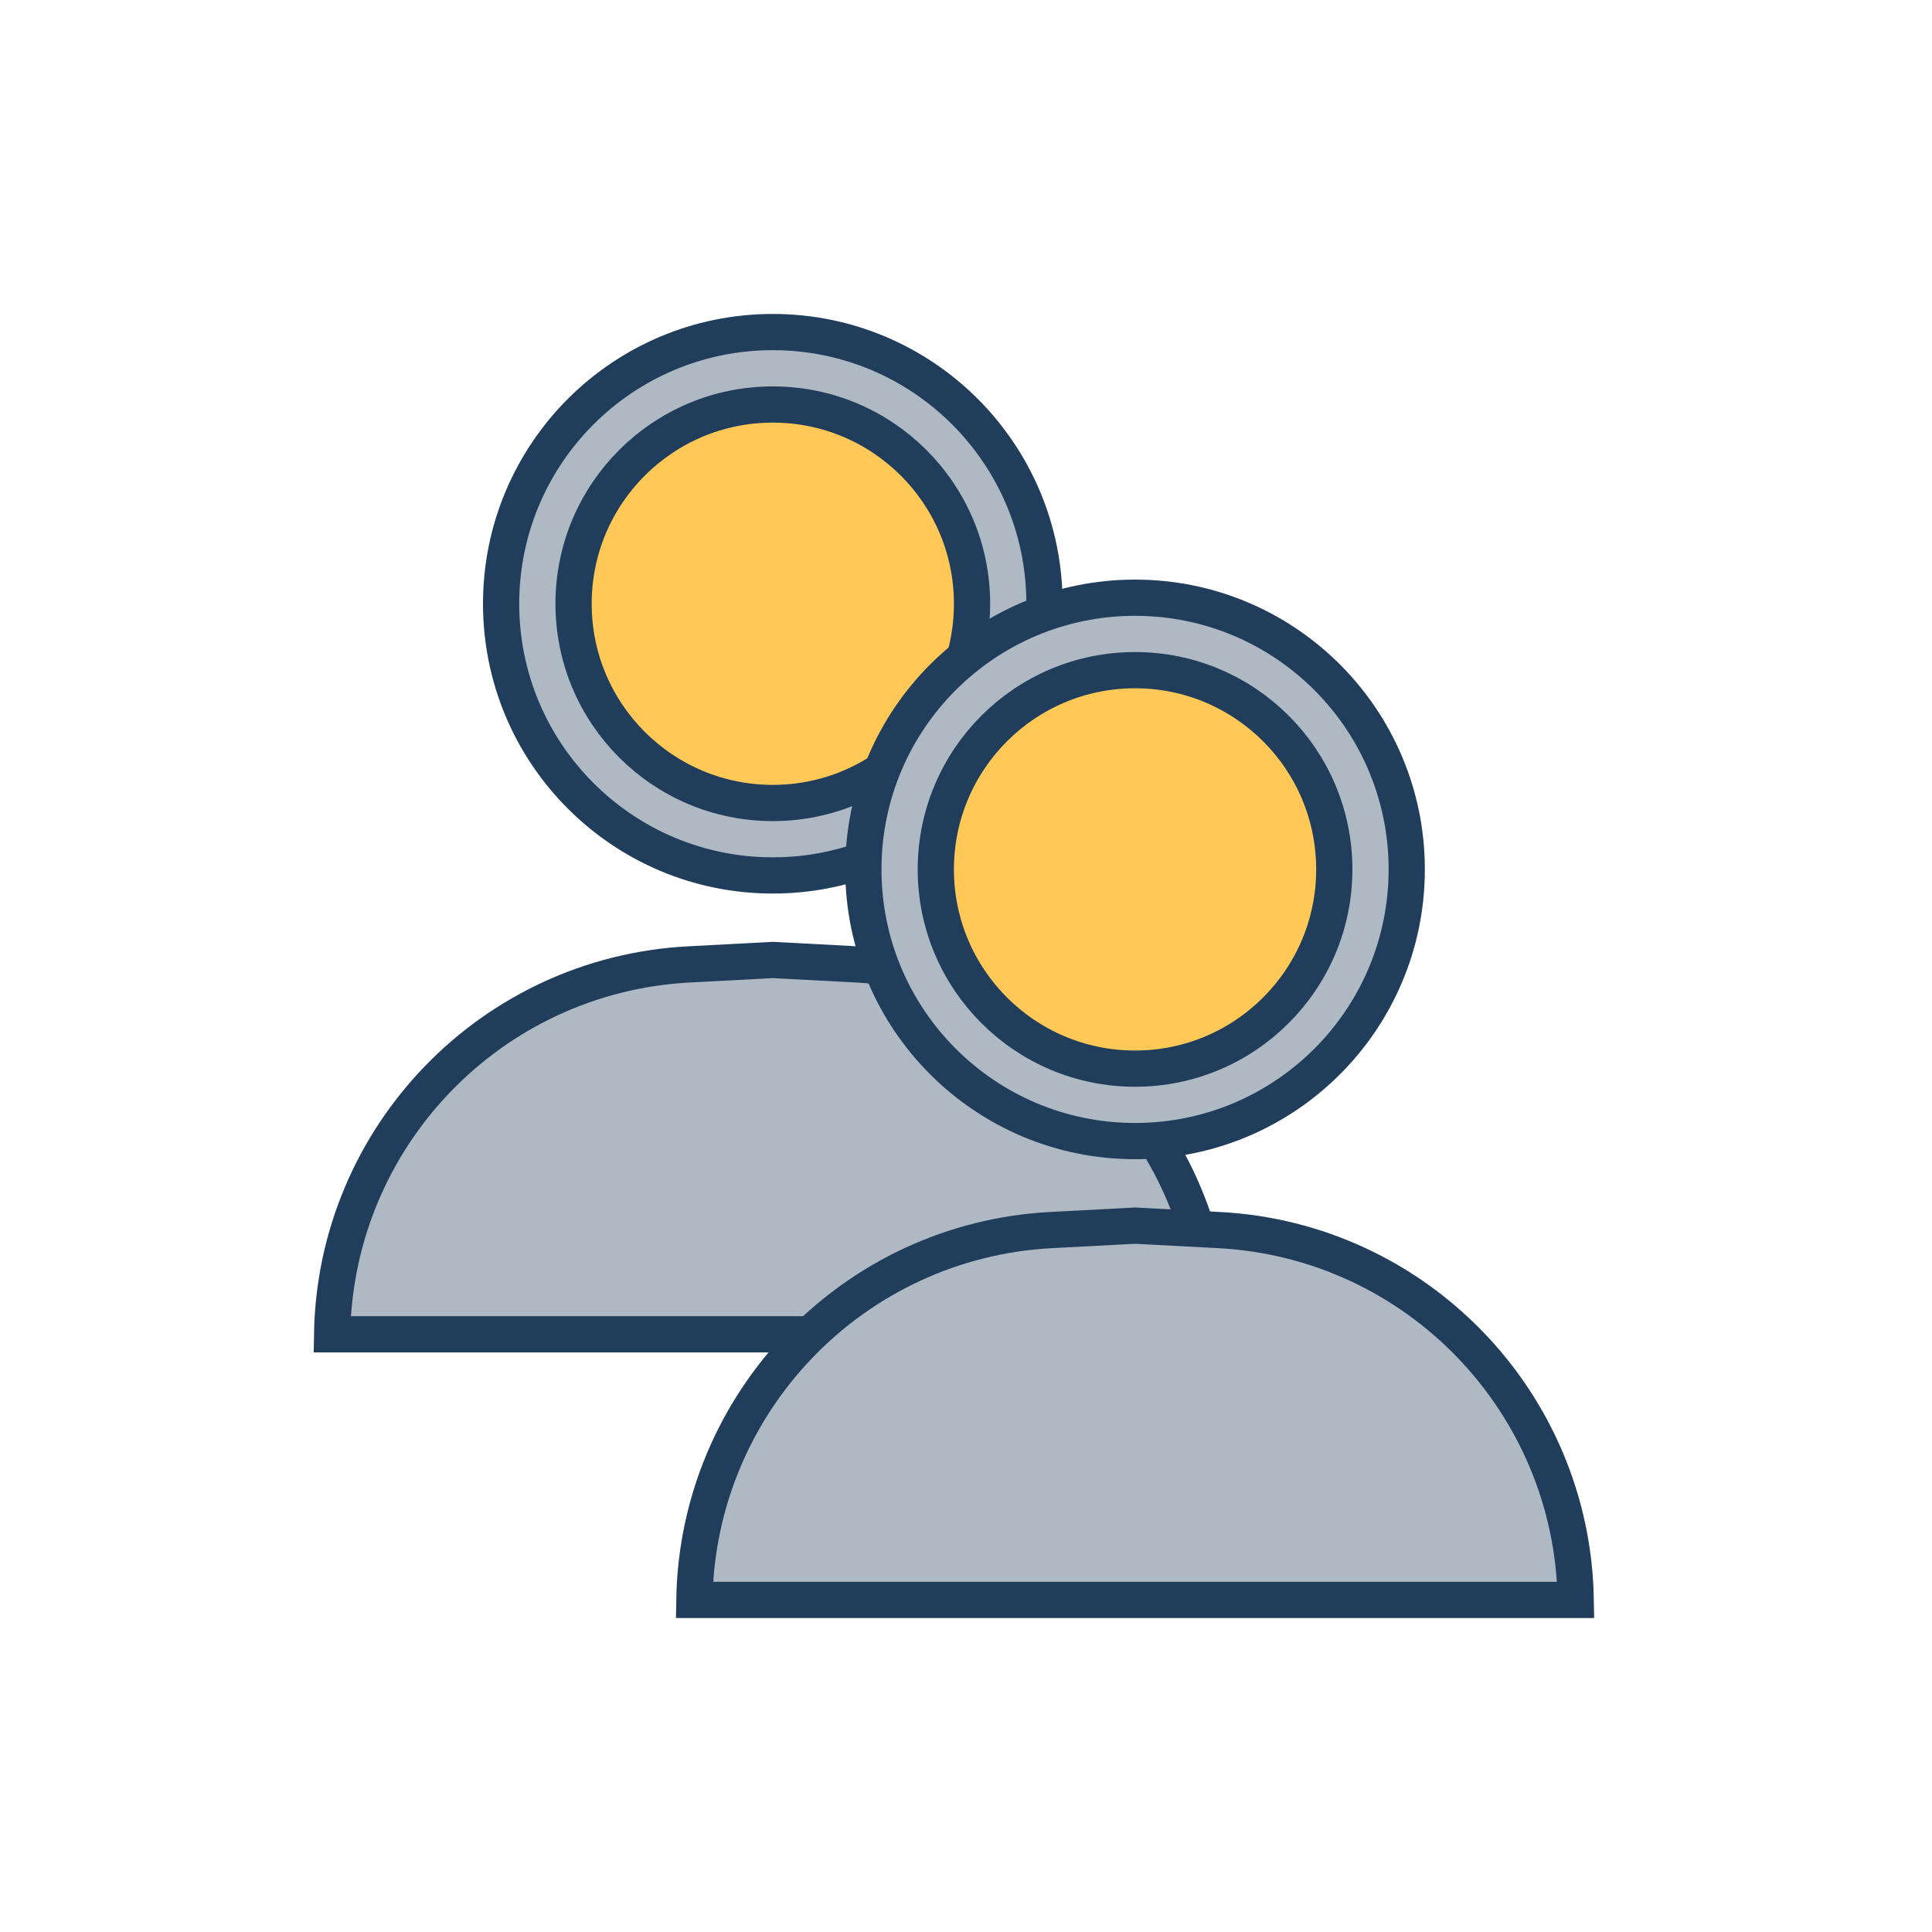 <svg width="80" height="80" viewBox="0 0 80 80" fill="none" xmlns="http://www.w3.org/2000/svg">
<path d="M50.248 55.25H13.752C13.886 47.072 20.33 40.365 28.528 39.934L32 39.751L35.472 39.934C43.67 40.365 50.114 47.072 50.248 55.25Z" fill="#AFB9C4" stroke="#203D5C" stroke-width="1.5"/>
<circle cx="32" cy="25" r="11.25" fill="#AFB9C4" stroke="#203D5C" stroke-width="1.5"/>
<circle cx="32" cy="25" r="8.25" fill="#FFC857" stroke="#203D5C" stroke-width="1.5"/>
<path d="M65.248 66.25H28.752C28.886 58.072 35.33 51.365 43.528 50.934L47 50.751L50.472 50.934C58.67 51.365 65.114 58.072 65.248 66.25Z" fill="#AFB9C4" stroke="#203D5C" stroke-width="1.5"/>
<circle cx="47" cy="36" r="11.25" fill="#AFB9C4" stroke="#203D5C" stroke-width="1.5"/>
<circle cx="47" cy="36" r="8.25" fill="#FFC857" stroke="#203D5C" stroke-width="1.5"/>
</svg>
